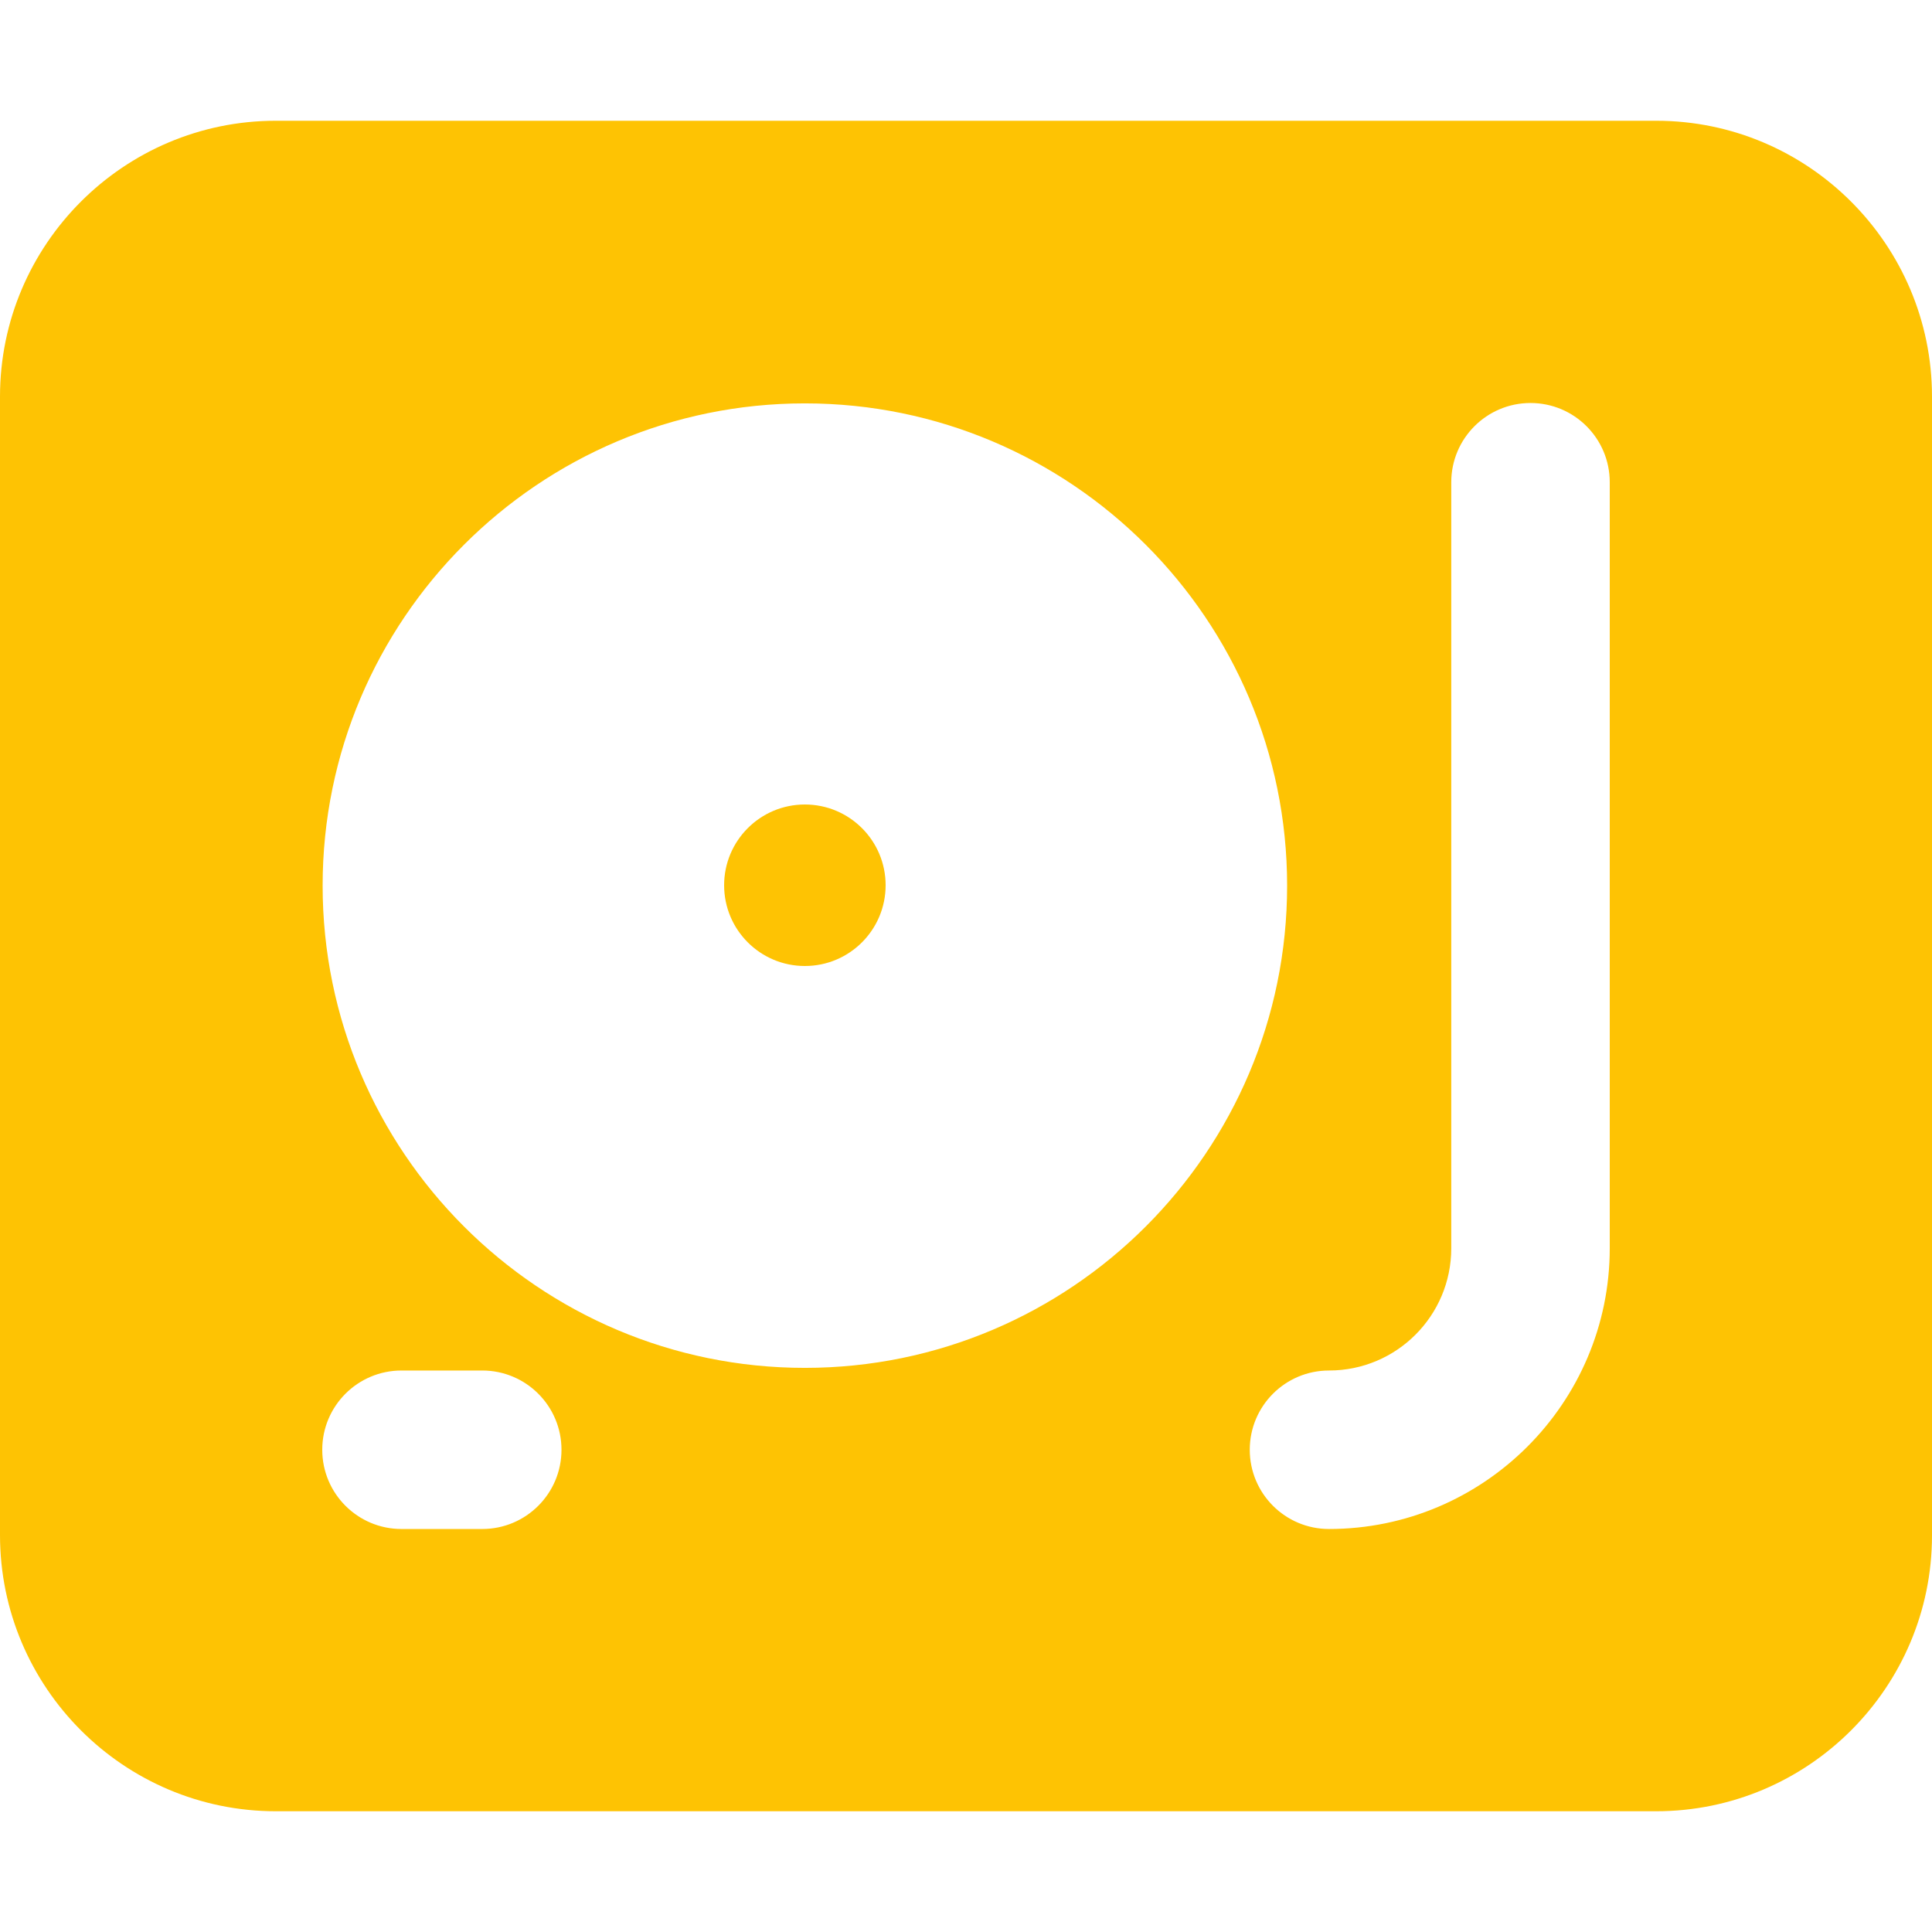 <?xml version="1.0" encoding="utf-8"?>
<!-- Generator: Adobe Illustrator 23.0.2, SVG Export Plug-In . SVG Version: 6.00 Build 0)  -->
<svg version="1.1" id="Layer_1" xmlns="http://www.w3.org/2000/svg" xmlns:xlink="http://www.w3.org/1999/xlink" x="0px" y="0px"
	 viewBox="0 0 512 512" style="enable-background:new 0 0 512 512;" xml:space="preserve">
<style type="text/css">
	.st0{fill:#FEC303;}
</style>
<g>
	<path class="st0" d="M438.9,32H73.1C32.8,32,0,64.8,0,105.1v301.7C0,447.2,32.8,480,73.1,480h365.8c40.3,0,73.1-32.8,73.1-73.1
		V105.1C512,64.8,479.2,32,438.9,32z M127.8,405.2h-21.4c-11.6,0-21-9.4-21-21s9.4-21,21-21h21.4c11.6,0,21,9.4,21,21
		S139.4,405.2,127.8,405.2z M213.3,362.5c-70.5,0-127.8-57.3-127.8-127.8s57.3-127.8,127.8-127.8s127.8,57.3,127.8,127.8
		S283.8,362.5,213.3,362.5z M426.6,330.8c0,41-33.4,74.4-74.4,74.4c-11.6,0-21-9.4-21-21s9.4-21,21-21c17.9,0,32.4-14.5,32.4-32.4
		V127.8c0-11.6,9.4-21,21-21s21,9.4,21,21V330.8z"/>
	<circle class="st0" cx="213.3" cy="234.6" r="21.4"/>
</g>
</svg>
